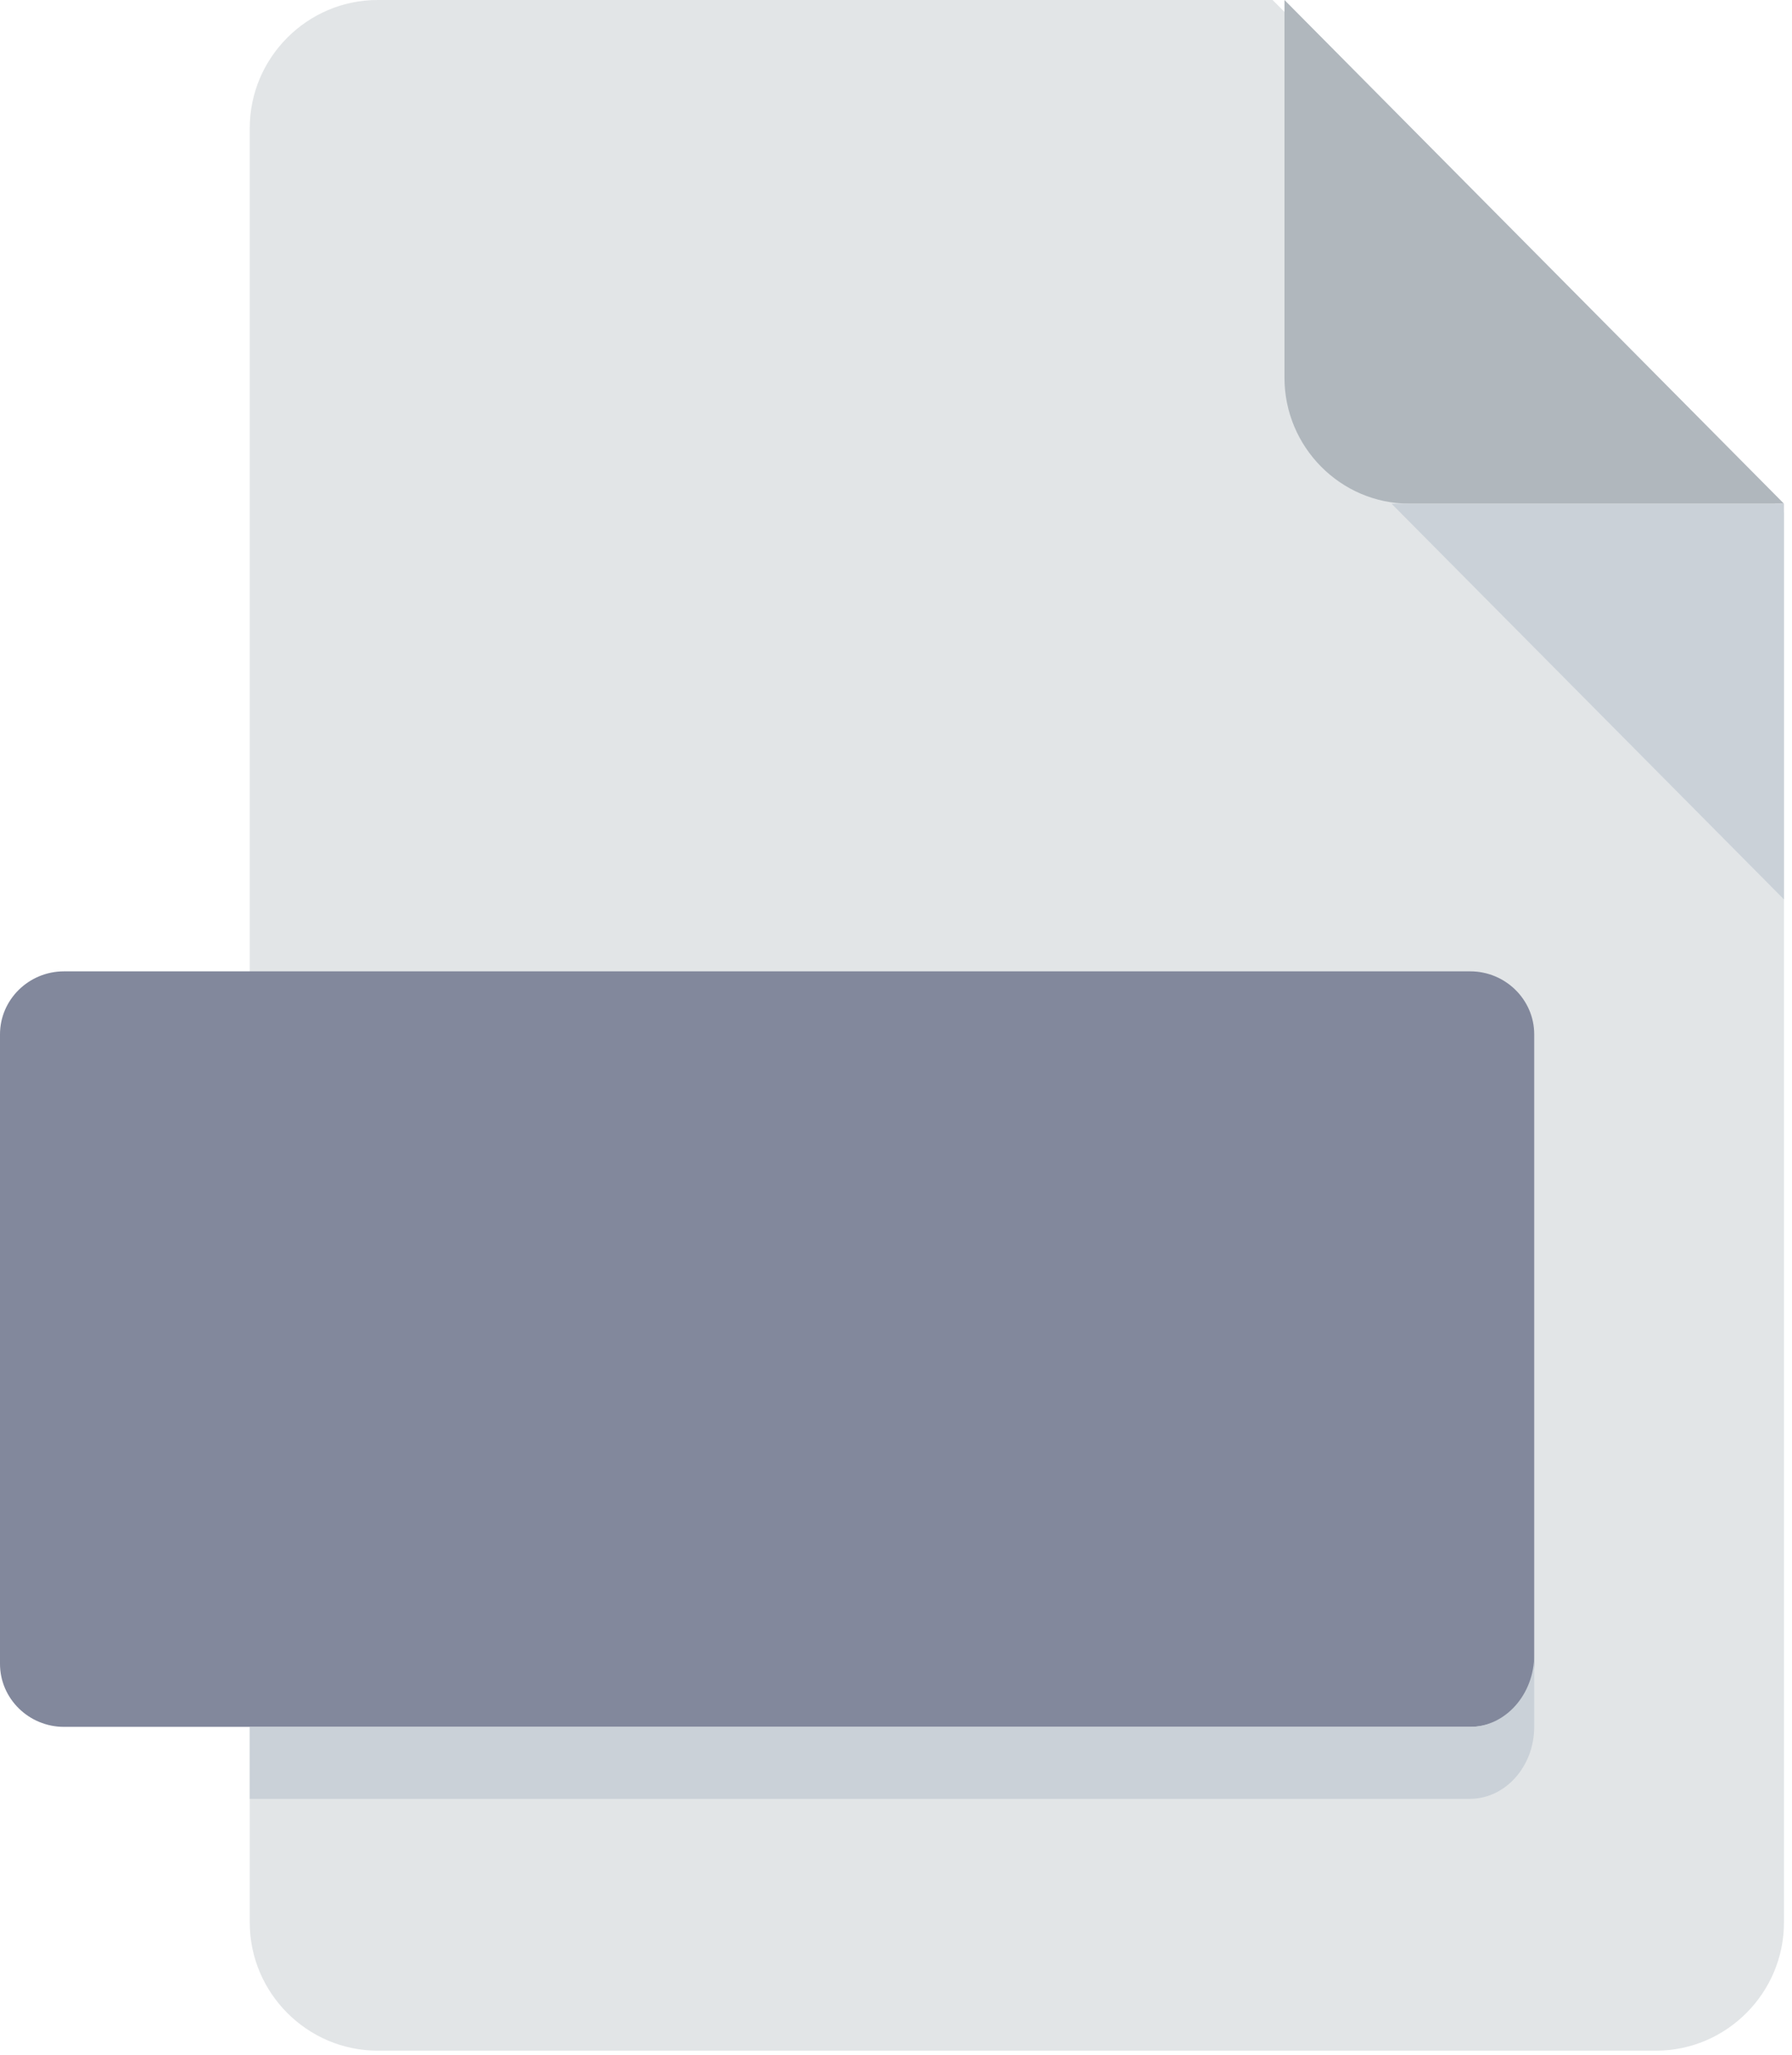 <?xml version="1.0" encoding="UTF-8"?>
<svg width="41px" height="47px" viewBox="0 0 41 47" version="1.1" xmlns="http://www.w3.org/2000/svg" xmlns:xlink="http://www.w3.org/1999/xlink">
    <!-- Generator: sketchtool 60 (101010) - https://sketch.com -->
    <title>8C962F94-51D1-4A2B-BCC3-0B50D14062AD@1x</title>
    <desc>Created with sketchtool.</desc>
    <g id="Page-1" stroke="none" stroke-width="1" fill="none" fill-rule="evenodd">
        <g id="Reimbursement-Details" transform="translate(-351, -499)" fill-rule="nonzero">
            <g id="Group-4-Copy" transform="translate(300, 189)">
                <g id="Group-4" transform="translate(31, 298)">
                    <g id="Group-3" transform="translate(20, 12)">
                        <g id="001-pdf">
                            <path d="M8.639,0 C7.031,0 5.714,1.319 5.714,2.931 L5.714,43.971 C5.714,45.584 7.031,46.903 8.639,46.903 L37.891,46.903 C39.5,46.903 40.816,45.584 40.816,43.971 L40.816,11.726 L29.116,0 L8.639,0 Z" id="Path" fill="#E2E5E7"></path>
                            <path d="M32.245,11.52 L40.816,11.52 L29.388,0 L29.388,8.64 C29.388,10.224 30.673,11.52 32.245,11.52 Z" id="Path" fill="#B0B7BD"></path>
                            <polygon id="Path" fill="#CAD1D8" points="40.816 20.571 31.837 11.52 40.816 11.52"></polygon>
                            <path d="M35.102,38.057 C35.102,38.849 34.444,39.497 33.639,39.497 L1.463,39.497 C0.658,39.497 0,38.849 0,38.057 L0,23.657 C0,22.865 0.658,22.217 1.463,22.217 L33.639,22.217 C34.444,22.217 35.102,22.865 35.102,23.657 L35.102,38.057 Z" id="Path" fill="#82889C"></path>
                            <path d="M33.633,39.497 L5.714,39.497 L5.714,41.143 L33.633,41.143 C34.441,41.143 35.102,40.402 35.102,39.497 L35.102,37.851 C35.102,38.757 34.441,39.497 33.633,39.497 Z" id="Path" fill="#CAD1D8"></path>
                        </g>
                    </g>
                </g>
            </g>
        </g>
    </g>
</svg>